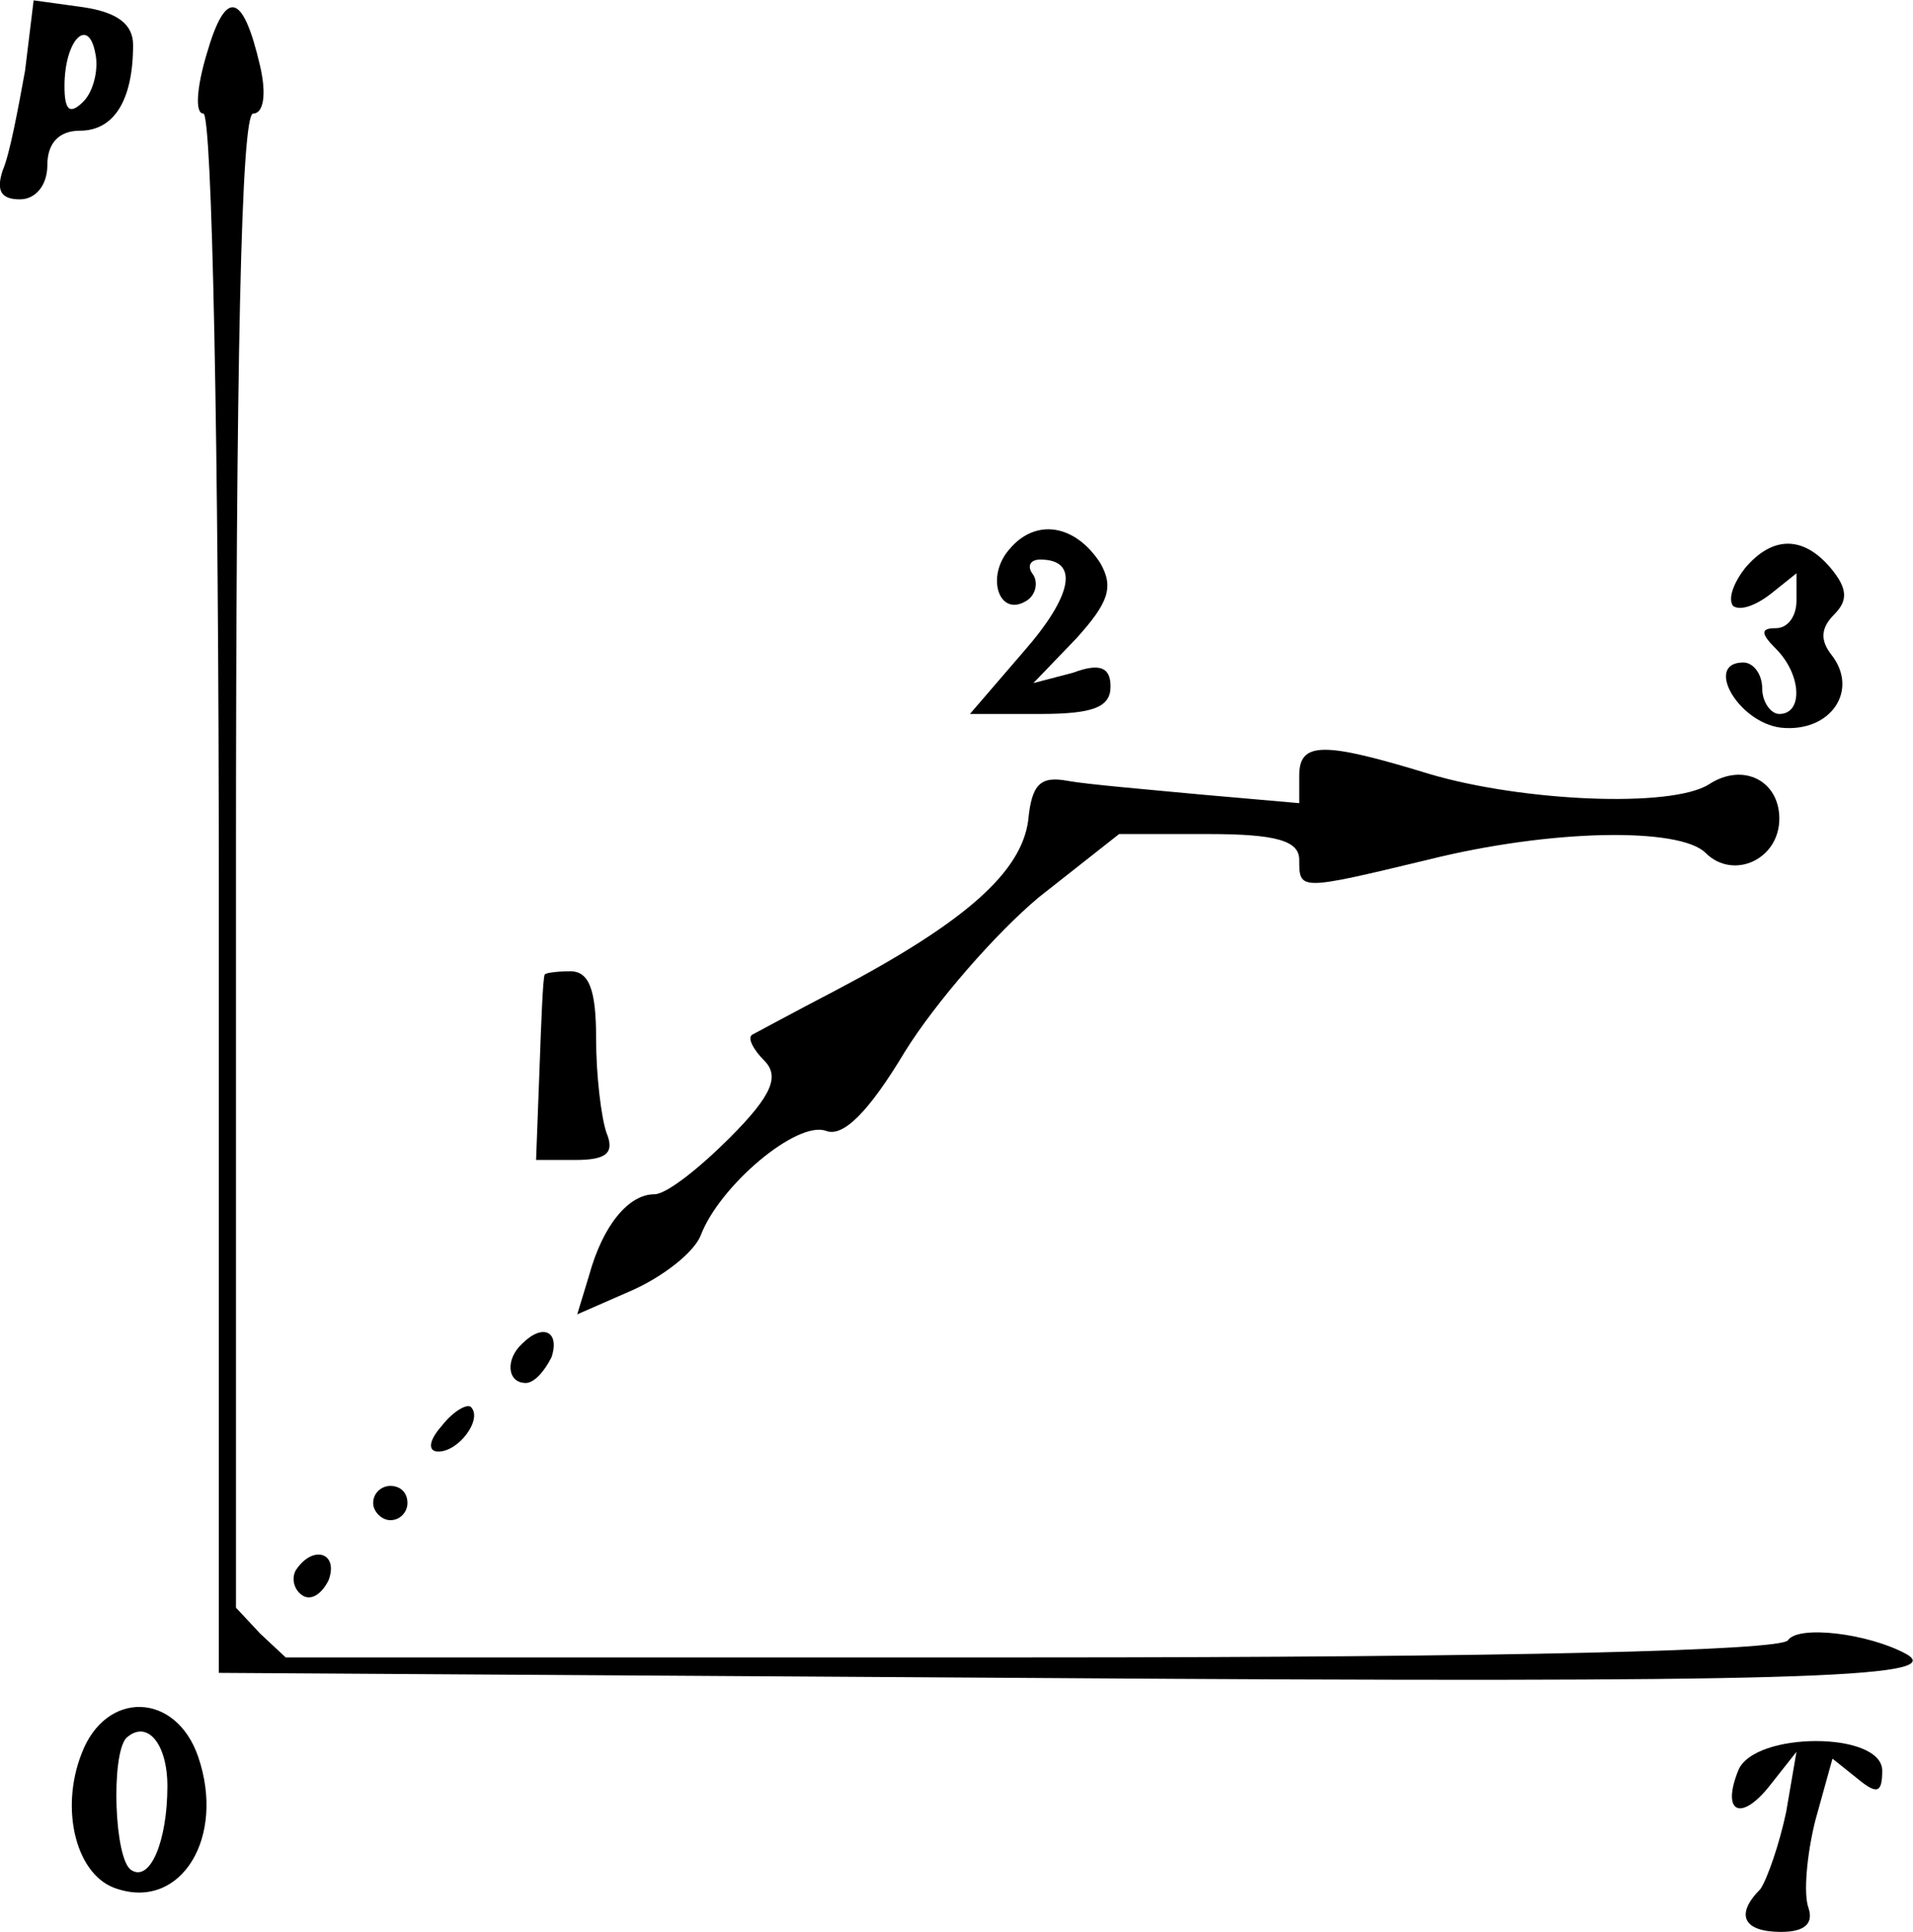 <?xml version="1.0" standalone="no"?>
<!DOCTYPE svg PUBLIC "-//W3C//DTD SVG 20010904//EN"
 "http://www.w3.org/TR/2001/REC-SVG-20010904/DTD/svg10.dtd">
<svg version="1.0" xmlns="http://www.w3.org/2000/svg"
 width="111.556pt" height="112.621pt" viewBox="0 0 111.556 112.621"
 preserveAspectRatio="xMidYMid meet">
<g transform="translate(-5.239,117.621) scale(0.1,-0.1)"
fill="#000000" stroke="none">
<path d="M67 1135 c-4 -22 -9 -49 -13 -58 -4 -12 -1 -17 10 -17 9 0 16 8 16
20 0 13 7 20 19 20 20 0 31 18 31 50 0 12 -9 19 -29 22 l-29 4 -5 -41z m34
-18 c-8 -8 -11 -5 -11 9 0 27 14 41 18 19 2 -9 -1 -22 -7 -28z"/>
<path d="M173 1145 c-6 -20 -7 -35 -2 -35 5 0 9 -189 9 -455 l0 -454 478 -3
c440 -3 531 0 506 14 -22 12 -63 17 -69 8 -4 -6 -161 -10 -441 -10 l-435 0
-15 14 -14 15 0 435 c0 290 3 436 10 436 6 0 8 11 4 28 -10 43 -20 45 -31 7z"/>
<path d="M641 856 c-14 -16 -6 -40 10 -30 5 3 7 10 4 15 -4 5 -2 9 4 9 23 0
19 -21 -10 -54 l-31 -36 41 0 c31 0 41 4 41 16 0 11 -6 14 -22 8 l-23 -6 25
26 c19 21 22 30 14 44 -15 23 -38 26 -53 8z"/>
<path d="M1070 845 c-7 -9 -10 -18 -7 -22 4 -3 13 0 22 7 l15 12 0 -16 c0 -9
-5 -16 -12 -16 -9 0 -9 -3 0 -12 15 -15 16 -38 2 -38 -5 0 -10 7 -10 15 0 8
-5 15 -11 15 -23 0 -3 -35 22 -38 29 -3 46 22 29 43 -6 8 -6 15 2 23 8 8 8 15
-2 27 -16 19 -34 19 -50 0z"/>
<path d="M810 724 l0 -16 -57 5 c-32 3 -67 6 -78 8 -16 3 -21 -2 -23 -23 -4
-30 -36 -59 -112 -99 -25 -13 -47 -25 -49 -26 -3 -2 1 -9 7 -15 9 -9 5 -20
-20 -45 -18 -18 -37 -33 -44 -33 -15 0 -30 -18 -38 -47 l-7 -23 32 14 c18 8
36 22 40 32 11 29 56 67 73 61 10 -4 25 11 46 46 18 29 53 69 78 90 l47 37 52
0 c40 0 53 -4 53 -15 0 -18 0 -18 75 0 72 18 147 19 162 4 16 -16 43 -4 43 20
0 22 -21 33 -41 20 -22 -14 -109 -10 -163 6 -62 19 -76 19 -76 -1z"/>
<path d="M370 608 c-1 -2 -2 -27 -3 -55 l-2 -53 23 0 c18 0 23 4 18 16 -3 9
-6 33 -6 55 0 28 -4 39 -15 39 -8 0 -15 -1 -15 -2z"/>
<path d="M357 393 c-10 -9 -9 -23 2 -23 5 0 11 7 15 15 5 15 -5 20 -17 8z"/>
<path d="M310 345 c-8 -9 -8 -15 -2 -15 12 0 26 19 19 26 -2 2 -10 -2 -17 -11z"/>
<path d="M270 300 c0 -5 5 -10 10 -10 6 0 10 5 10 10 0 6 -4 10 -10 10 -5 0
-10 -4 -10 -10z"/>
<path d="M225 261 c-3 -5 -1 -12 4 -15 5 -3 11 1 15 9 6 16 -9 21 -19 6z"/>
<path d="M100 154 c-13 -33 -3 -72 21 -79 37 -12 63 30 47 77 -13 38 -54 39
-68 2z m50 -19 c0 -32 -10 -56 -21 -49 -10 6 -12 67 -3 77 12 11 24 -3 24 -28z"/>
<path d="M1066 144 c-10 -25 2 -30 19 -8 l15 19 -6 -35 c-4 -19 -11 -39 -15
-45 -15 -15 -10 -25 12 -25 14 0 19 5 16 14 -3 8 -1 31 4 51 l10 36 15 -12
c11 -9 14 -8 14 5 0 23 -75 23 -84 0z"/>
</g>
</svg>
